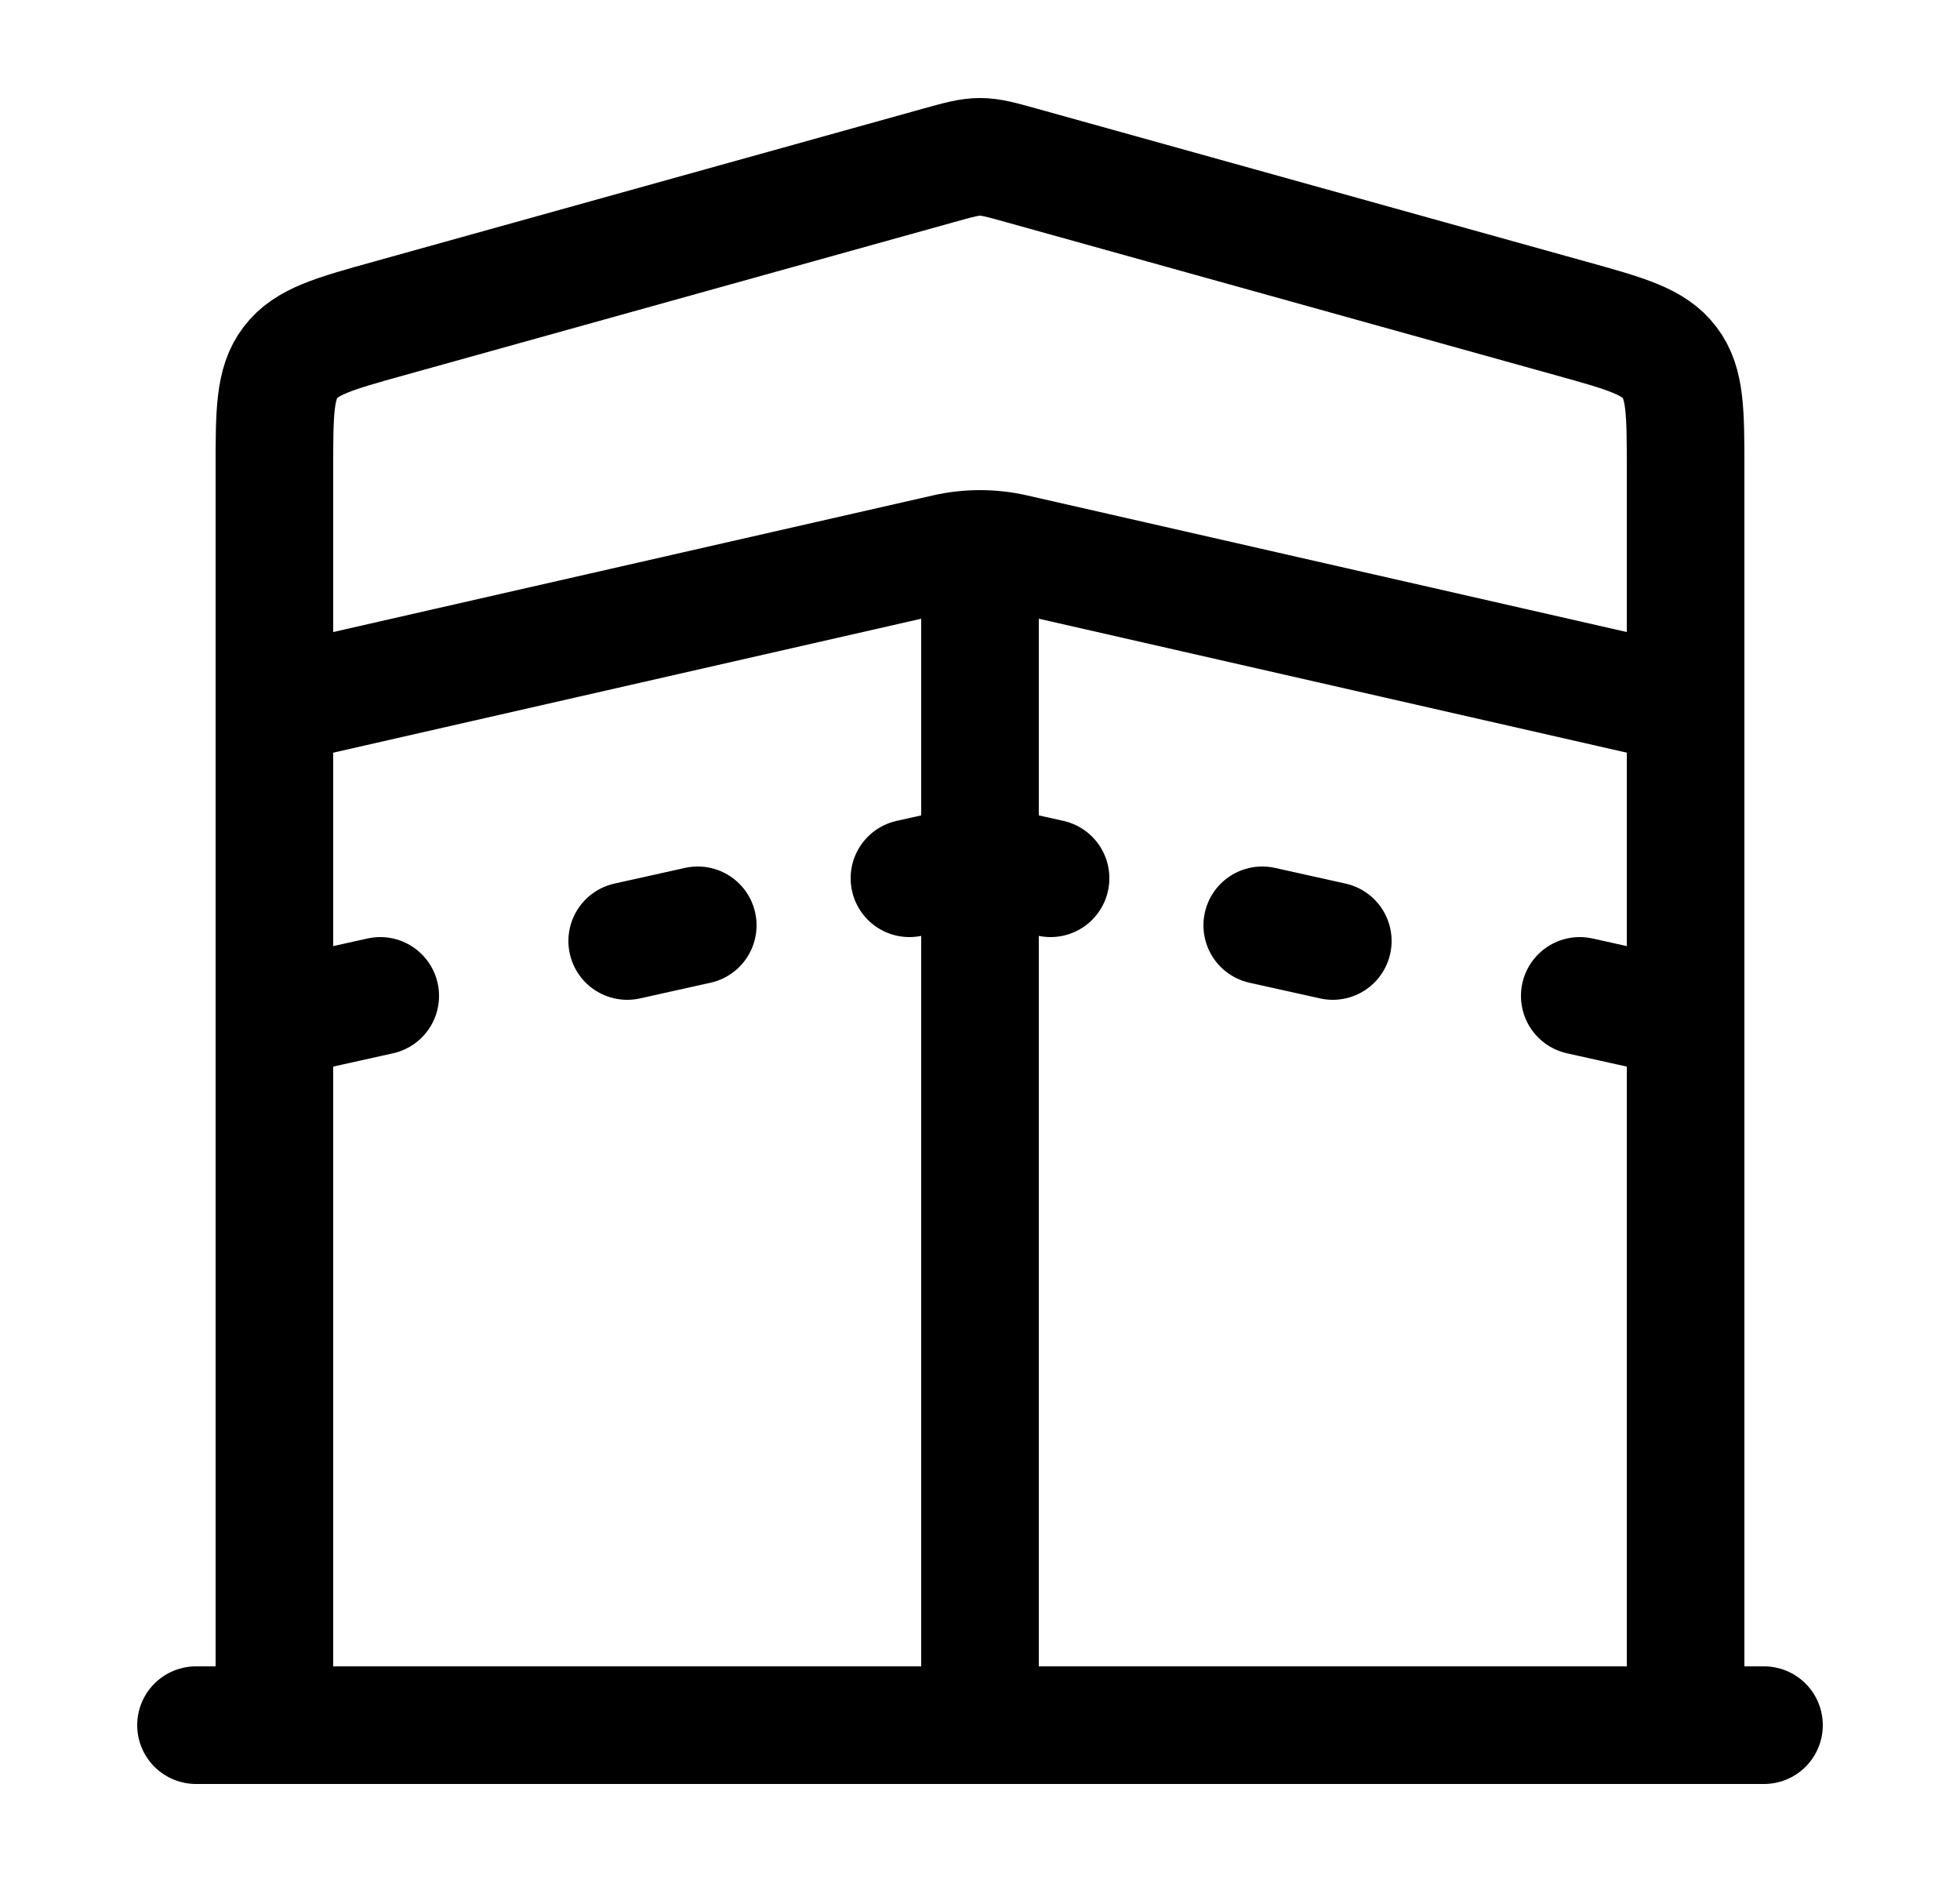 <svg width="25" height="24" viewBox="0 0 25 24" fill="none" xmlns="http://www.w3.org/2000/svg">
    <path d="M3.5 22V5.991C3.5 5.258 3.5 4.891 3.704 4.623C3.908 4.354 4.26 4.256 4.965 4.06L11.965 2.111C12.231 2.037 12.364 2 12.5 2C12.636 2 12.769 2.037 13.035 2.111L20.035 4.06C20.74 4.256 21.092 4.354 21.296 4.623C21.5 4.891 21.5 5.258 21.5 5.991V22" stroke="currentColor" stroke-width="1.5"/>
    <path d="M2.5 22H22.5" stroke="currentColor" stroke-width="1.5" stroke-linecap="round"/>
    <path d="M3.5 9L12.066 7.049C12.352 6.984 12.648 6.984 12.934 7.049L21.5 9" stroke="currentColor" stroke-width="1.5"/>
    <path d="M20.15 12.7L21.5 13M16.1 11.8L17 12M13.4 11.2L12.5 11L11.6 11.2M4.85 12.7L3.5 13M8.9 11.8L8 12" stroke="currentColor" stroke-width="1.5" stroke-linecap="round"/>
    <path d="M12.5 7V22" stroke="currentColor" stroke-width="1.5"/>
</svg>
